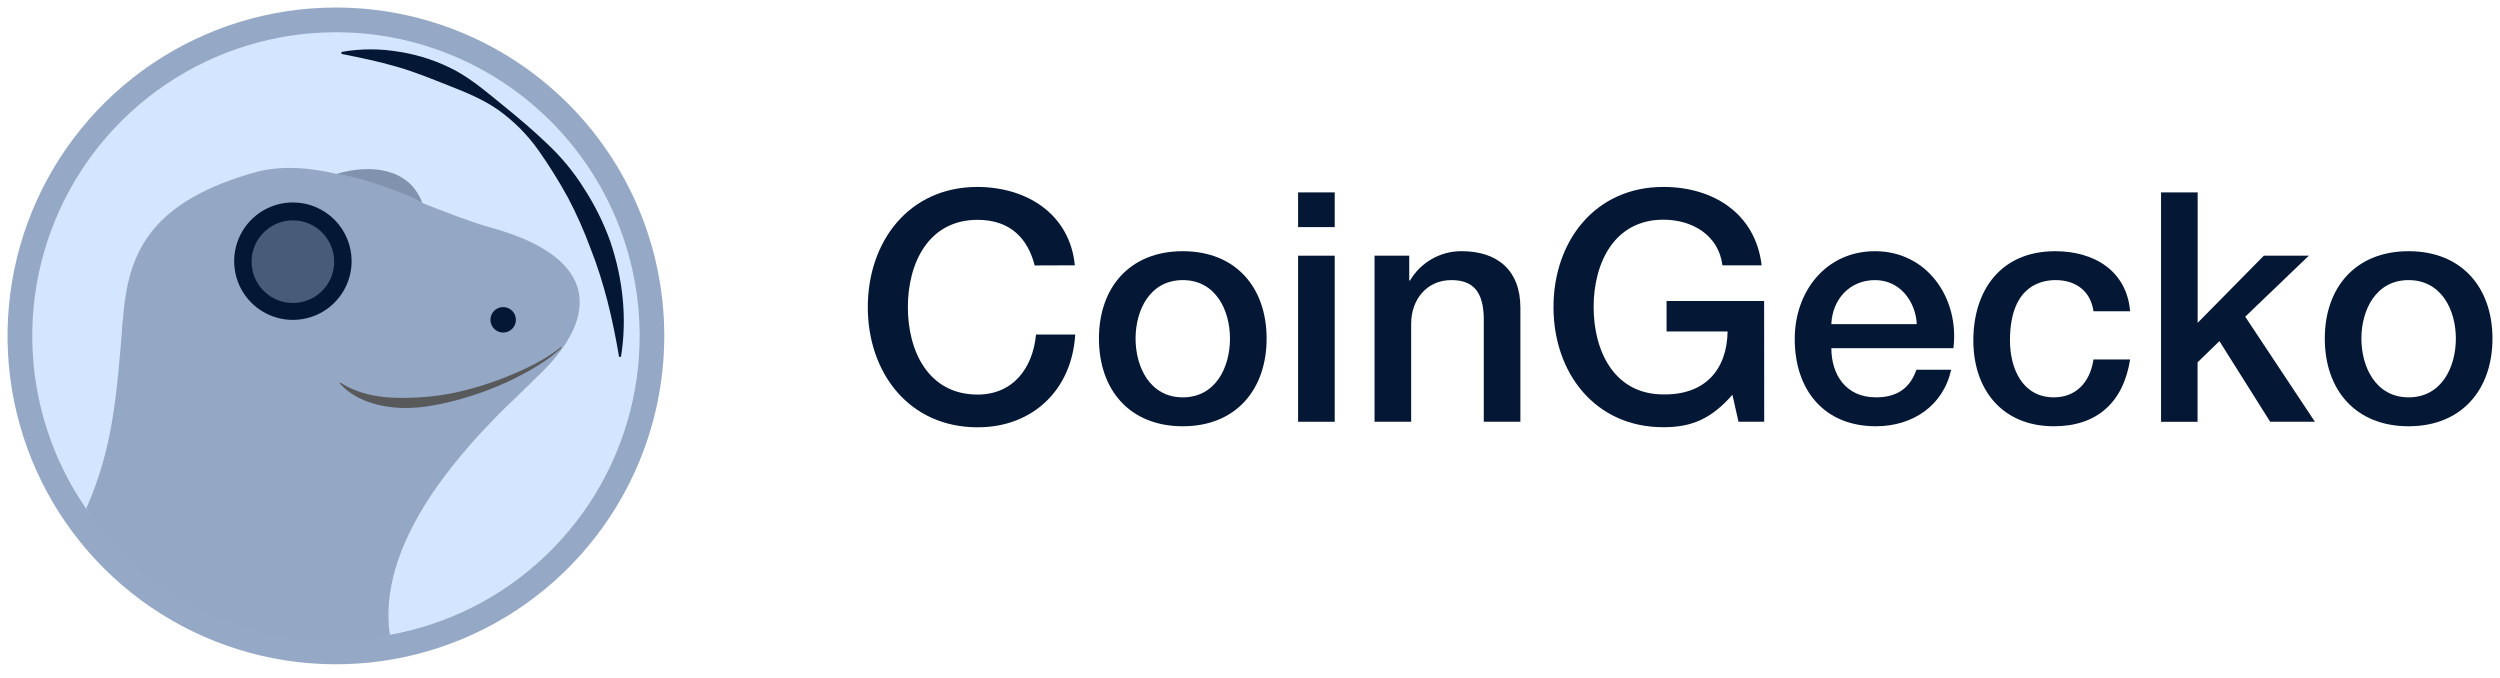 <svg width="166" height="45" viewBox="0 0 166 45" fill="none" xmlns="http://www.w3.org/2000/svg">
<g clip-path="url(#clip0_106:1428)">
<path d="M68.704 17.626C68.255 15.877 67.124 14.597 64.912 14.597C61.648 14.597 60.282 17.476 60.282 20.397C60.282 23.319 61.648 26.199 64.912 26.199C67.282 26.199 68.581 24.429 68.792 22.211H71.395C71.181 25.858 68.601 28.373 64.917 28.373C60.352 28.373 57.622 24.747 57.622 20.395C57.622 16.044 60.342 12.412 64.907 12.412C68.341 12.432 71.049 14.331 71.37 17.616L68.704 17.626Z" fill="#041734"/>
<path d="M72.97 22.48C72.97 19.11 74.996 16.68 78.537 16.68C82.078 16.68 84.103 19.11 84.103 22.48C84.103 25.85 82.078 28.304 78.537 28.304C74.996 28.304 72.97 25.872 72.97 22.48ZM81.671 22.48C81.671 20.584 80.712 18.599 78.537 18.599C76.361 18.599 75.402 20.582 75.402 22.48C75.402 24.378 76.361 26.384 78.537 26.384C80.712 26.384 81.671 24.4 81.671 22.48Z" fill="#041734"/>
<path d="M86.193 12.775H88.625V15.079H86.193V12.775ZM86.193 16.978H88.625V28.005H86.193V16.978Z" fill="#041734"/>
<path d="M91.269 16.978H93.573V18.599L93.616 18.642C93.965 18.041 94.467 17.544 95.07 17.199C95.673 16.854 96.356 16.674 97.051 16.678C99.44 16.678 100.954 17.958 100.954 20.43V28.003H98.522V21.072C98.479 19.345 97.797 18.599 96.368 18.599C94.747 18.599 93.701 19.877 93.701 21.498V28.005H91.269V16.978Z" fill="#041734"/>
<path d="M117.143 28.005H115.437L115.032 26.213C113.61 27.834 112.302 28.367 110.45 28.367C105.888 28.37 103.152 24.736 103.152 20.389C103.152 16.043 105.888 12.412 110.447 12.412C113.765 12.412 116.568 14.181 116.973 17.616H114.37C114.114 15.611 112.367 14.587 110.447 14.587C107.183 14.587 105.817 17.466 105.817 20.388C105.817 23.309 107.183 26.189 110.447 26.189C113.176 26.232 114.669 24.59 114.713 22.009H110.66V19.985H117.138L117.143 28.005Z" fill="#041734"/>
<path d="M121.602 23.12C121.602 24.849 122.54 26.384 124.566 26.384C125.974 26.384 126.827 25.765 127.252 24.55H129.557C129.025 26.959 126.977 28.304 124.566 28.304C121.112 28.304 119.17 25.893 119.17 22.502C119.17 19.366 121.224 16.68 124.503 16.68C127.979 16.68 130.112 19.814 129.707 23.12H121.602ZM127.275 21.521C127.19 19.985 126.144 18.599 124.503 18.599C122.817 18.599 121.666 19.878 121.602 21.521H127.275Z" fill="#041734"/>
<path d="M139.008 20.668C138.815 19.323 137.834 18.599 136.491 18.599C135.227 18.599 133.462 19.26 133.462 22.608C133.462 24.442 134.272 26.384 136.383 26.384C137.791 26.384 138.772 25.446 139.008 23.867H141.439C140.991 26.726 139.227 28.304 136.383 28.304C132.928 28.304 131.03 25.85 131.03 22.608C131.03 19.28 132.844 16.68 136.469 16.68C139.028 16.68 141.209 17.959 141.439 20.668H139.008Z" fill="#041734"/>
<path d="M143.494 12.775H145.925V21.435L150.319 16.978H153.306L149.082 21.029L153.71 28.005H150.74L147.369 22.65L145.919 24.058V28.008H143.494V12.775Z" fill="#041734"/>
<path d="M154.366 22.48C154.366 19.11 156.391 16.68 159.932 16.68C163.473 16.68 165.5 19.11 165.5 22.48C165.5 25.85 163.473 28.304 159.932 28.304C156.391 28.304 154.366 25.872 154.366 22.48ZM163.069 22.48C163.069 20.584 162.108 18.599 159.932 18.599C157.757 18.599 156.797 20.582 156.797 22.48C156.797 24.378 157.757 26.384 159.932 26.384C162.108 26.384 163.069 24.4 163.069 22.48V22.48Z" fill="#041734"/>
<g style="mix-blend-mode:screen">
<path d="M44.109 22.208C44.128 26.521 42.868 30.742 40.487 34.339C38.107 37.935 34.714 40.745 30.737 42.412C26.76 44.08 22.378 44.531 18.145 43.709C13.911 42.886 10.017 40.826 6.954 37.79C3.891 34.754 1.798 30.878 0.938 26.652C0.078 22.426 0.491 18.04 2.123 14.048C3.756 10.057 6.536 6.639 10.112 4.228C13.687 1.816 17.897 0.519 22.209 0.5C27.992 0.475 33.548 2.748 37.655 6.819C41.762 10.89 44.083 16.426 44.109 22.208Z" fill="#95A8C5"/>
<path d="M42.473 22.216C42.492 26.205 41.327 30.109 39.126 33.435C36.925 36.761 33.787 39.361 30.109 40.904C26.431 42.446 22.378 42.864 18.463 42.104C14.547 41.343 10.945 39.439 8.112 36.631C5.28 33.824 3.343 30.239 2.547 26.331C1.751 22.422 2.132 18.366 3.642 14.674C5.152 10.982 7.723 7.821 11.029 5.591C14.335 3.36 18.229 2.16 22.217 2.142C27.565 2.118 32.704 4.22 36.502 7.984C40.301 11.749 42.449 16.868 42.473 22.216V22.216Z" fill="#D4E5FF"/>
<path d="M22.675 3.448C23.957 3.221 25.269 3.221 26.551 3.448C27.846 3.653 29.097 4.073 30.253 4.689C31.404 5.321 32.397 6.179 33.386 6.983C34.376 7.787 35.36 8.61 36.297 9.511C37.253 10.398 38.088 11.407 38.779 12.513C39.491 13.61 40.074 14.786 40.517 16.016C41.359 18.49 41.652 21.156 41.231 23.698H41.106C40.685 21.178 40.113 18.776 39.211 16.492C38.787 15.341 38.289 14.22 37.719 13.134C37.124 12.049 36.469 10.997 35.757 9.985C35.032 8.962 34.144 8.065 33.127 7.331C32.103 6.601 30.926 6.128 29.787 5.679C28.648 5.231 27.518 4.766 26.33 4.425C25.142 4.084 23.935 3.828 22.674 3.58L22.675 3.448Z" fill="#041734"/>
<path d="M32.534 15.098C31.071 14.675 29.554 14.074 28.018 13.468C27.929 13.082 27.588 12.602 26.898 12.016C25.894 11.145 24.009 11.167 22.38 11.553C20.582 11.129 18.806 10.979 17.102 11.395C3.158 15.236 11.064 24.607 5.945 34.027C6.673 35.572 14.524 44.588 25.885 42.169C25.885 42.169 22 32.833 30.767 28.352C37.879 24.703 43.017 17.953 32.534 15.098Z" fill="#94A7C4"/>
<path d="M34.256 21.23C34.257 21.397 34.208 21.561 34.116 21.701C34.024 21.84 33.893 21.949 33.739 22.014C33.584 22.079 33.415 22.097 33.251 22.065C33.086 22.033 32.935 21.954 32.816 21.836C32.697 21.718 32.616 21.568 32.583 21.404C32.549 21.241 32.565 21.071 32.628 20.916C32.691 20.761 32.799 20.628 32.937 20.535C33.076 20.441 33.239 20.391 33.406 20.39C33.63 20.389 33.845 20.477 34.005 20.634C34.164 20.792 34.254 21.006 34.256 21.23V21.23Z" fill="#041734"/>
<path d="M22.38 11.546C23.396 11.619 27.07 12.81 28.018 13.461C27.228 11.17 24.569 10.865 22.38 11.546Z" fill="#8192AE"/>
<path d="M23.347 17.34C23.348 18.112 23.119 18.866 22.691 19.507C22.263 20.149 21.654 20.649 20.941 20.944C20.229 21.239 19.445 21.317 18.688 21.167C17.931 21.016 17.237 20.645 16.691 20.1C16.145 19.555 15.774 18.86 15.623 18.103C15.473 17.347 15.55 16.563 15.845 15.85C16.14 15.137 16.64 14.528 17.281 14.1C17.923 13.671 18.677 13.442 19.448 13.442C19.96 13.442 20.467 13.543 20.94 13.739C21.413 13.934 21.843 14.222 22.205 14.584C22.567 14.945 22.855 15.375 23.05 15.848C23.247 16.321 23.347 16.828 23.347 17.34Z" fill="#041734"/>
<path d="M22.191 17.375C22.191 17.918 22.03 18.448 21.729 18.899C21.427 19.35 20.999 19.702 20.498 19.909C19.997 20.117 19.445 20.171 18.913 20.065C18.381 19.959 17.892 19.698 17.509 19.315C17.125 18.931 16.864 18.442 16.758 17.91C16.652 17.378 16.706 16.827 16.914 16.325C17.122 15.824 17.473 15.396 17.924 15.094C18.375 14.793 18.905 14.632 19.448 14.632C20.175 14.632 20.873 14.921 21.388 15.435C21.902 15.95 22.191 16.648 22.191 17.375V17.375Z" fill="#485B78"/>
<path d="M37.414 22.949C34.254 25.175 30.661 26.864 25.563 26.864C23.177 26.864 22.694 24.337 21.117 25.572C20.303 26.214 17.434 27.648 15.157 27.539C12.88 27.43 9.189 26.095 8.161 21.235C7.753 26.095 7.545 29.675 5.72 33.779C9.354 39.598 18.019 44.087 25.884 42.153C25.039 36.252 30.196 30.472 33.102 27.514C34.208 26.394 36.309 24.566 37.414 22.946V22.949Z" fill="#94A7C4"/>
<path d="M37.291 23.095C36.309 23.989 35.142 24.651 33.953 25.236C32.751 25.807 31.497 26.263 30.209 26.599C28.919 26.933 27.575 27.184 26.213 27.061C24.851 26.938 23.459 26.475 22.557 25.454L22.599 25.405C23.705 26.122 24.982 26.375 26.252 26.411C27.54 26.451 28.828 26.345 30.092 26.095C31.369 25.828 32.617 25.442 33.822 24.942C35.028 24.444 36.221 23.867 37.248 23.046L37.291 23.095Z" fill="#58595B"/>
</g>
</g>
<defs>
<clipPath id="clip0_106:1428">
<rect width="165" height="43.615" fill="white" transform="translate(0.5 0.5)"/>
</clipPath>
</defs>
</svg>
